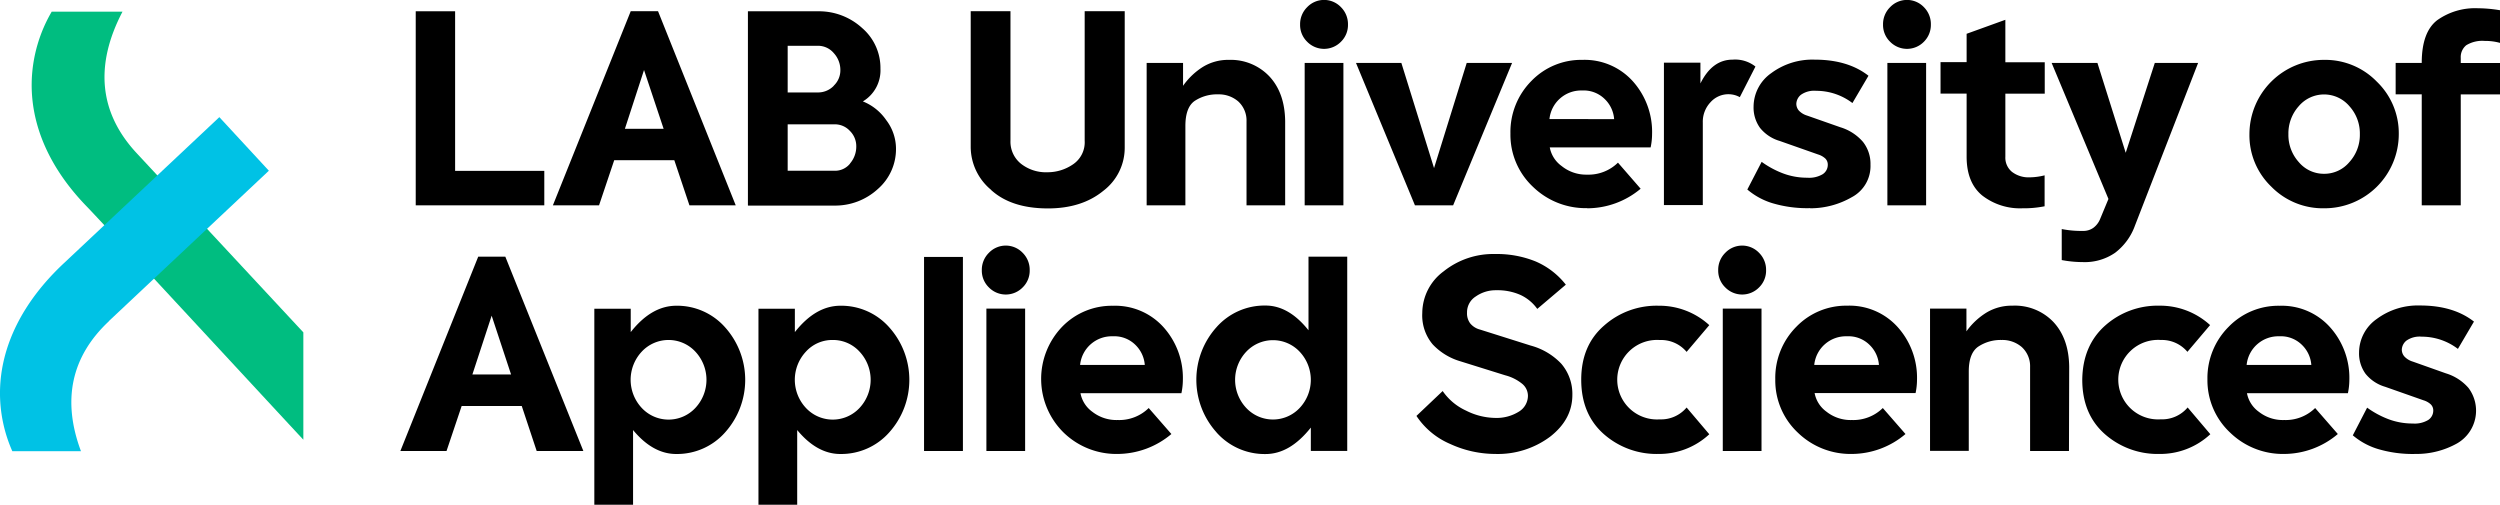 <svg id="Layer_1" data-name="Layer 1" xmlns="http://www.w3.org/2000/svg" viewBox="0 0 535.69 108.17"><defs><style>.cls-1{fill:#00bd80;}.cls-2{fill:#00c2e5;}</style></defs><title>LAB_eng_RGB_V2</title><path class="cls-1" d="M29.25,32.78c-8-8.62-9-18.81-3-30.28H11.08A31.37,31.37,0,0,0,6.81,17c-.38,9.58,3.73,19,11.88,27.35C21.94,47.7,60.12,89,65,94.22v-23Z" transform="translate(0 0)"/><path class="cls-2" d="M23.31,68.82l34.3-32.24L47,25.1,13.57,56.51C4.85,64.72.15,74.16,0,83.82A30.74,30.74,0,0,0,2.64,96.68H17.35c-4.09-10.93-2.09-20.29,6-27.86" transform="translate(0 0)"/><path class="cls-3" d="M116.63,44H89.08V2.42h8.44V36.61h19.11Zm27.86-9.67H131.61L128.36,44h-9.89L135.15,2.4H141L157.65,44h-9.92ZM142.2,27.6,138,15,133.9,27.6ZM160.26,44V2.42h15A13.68,13.68,0,0,1,184.73,6a11.29,11.29,0,0,1,3.93,8.73,7.74,7.74,0,0,1-3.77,7,11,11,0,0,1,5,4,10.12,10.12,0,0,1,2.1,6.05,11.33,11.33,0,0,1-3.9,8.73,13.49,13.49,0,0,1-9.4,3.54h-18.4Zm18.4-25.65a4.51,4.51,0,0,0,1.41-3.29,5.33,5.33,0,0,0-1.41-3.68,4.42,4.42,0,0,0-3.42-1.57h-6.46v10h6.46A4.66,4.66,0,0,0,178.66,18.38Zm3.49,16.67a5.55,5.55,0,0,0,1.33-3.68,4.59,4.59,0,0,0-1.37-3.29,4.36,4.36,0,0,0-3.24-1.41H168.78v9.95h10.14A4.12,4.12,0,0,0,182.15,35.05Zm30.23,5.67A12,12,0,0,1,208,31.6V2.4h8.52V30.15a6.05,6.05,0,0,0,2.23,4.92,8.65,8.65,0,0,0,5.7,1.84,9.62,9.62,0,0,0,5.45-1.68,5.69,5.69,0,0,0,2.52-5.08V2.4H241V31.6a11.57,11.57,0,0,1-4.6,9.3q-4.6,3.76-11.86,3.76Q216.72,44.66,212.38,40.72ZM275.43,44H267.1V26a5.54,5.54,0,0,0-1.79-4.28A6.33,6.33,0,0,0,261,20.22a8.65,8.65,0,0,0-5,1.4Q254,23,254,27V44h-8.3V13.49h7.8v4.9a14.87,14.87,0,0,1,4.26-4.06,10.35,10.35,0,0,1,5.57-1.5A11.4,11.4,0,0,1,272,16.37q3.3,3.54,3.38,9.58V44Zm4.66-35.06a5,5,0,0,1-1.51-3.69,5.11,5.11,0,0,1,1.51-3.71,5,5,0,0,1,7.25,0,5.13,5.13,0,0,1,1.5,3.71,5,5,0,0,1-1.5,3.69,5.06,5.06,0,0,1-7.25,0ZM279.56,44V13.49h8.3V44Zm23.63,0L290.56,13.49h9.72l7,22.53,7-22.53H324L311.37,44Zm36.89.6a16.21,16.21,0,0,1-11.58-4.55,15.29,15.29,0,0,1-4.85-11.45,15.52,15.52,0,0,1,4.53-11.29,14.82,14.82,0,0,1,10.87-4.48,13.9,13.9,0,0,1,10.84,4.6A16.25,16.25,0,0,1,354,28.74a14,14,0,0,1-.31,2.85H332.08a6.35,6.35,0,0,0,2.56,4,8.33,8.33,0,0,0,5.43,1.83,9,9,0,0,0,6.62-2.57l4.86,5.59A17.82,17.82,0,0,1,340.08,44.63Zm5.79-19.08a6.64,6.64,0,0,0-2-4.28,6.41,6.41,0,0,0-4.86-1.85,6.82,6.82,0,0,0-7,6.13Zm19,18.42h-8.33V13.43h7.82v4.45q2.52-5.1,6.9-5.1a7,7,0,0,1,4.89,1.48l-3.35,6.56a5.06,5.06,0,0,0-2.43-.63,5.14,5.14,0,0,0-3.87,1.74,6.07,6.07,0,0,0-1.63,4.33V44Zm23,.66a26,26,0,0,1-8.21-1.1,15.09,15.09,0,0,1-5.25-2.89l3.07-5.93a19.62,19.62,0,0,0,4.57,2.47,14.63,14.63,0,0,0,5.24.93,5.61,5.61,0,0,0,3.28-.76,2.38,2.38,0,0,0,1.08-2,1.82,1.82,0,0,0-.56-1.38,4,4,0,0,0-1.51-.84l-8.27-2.91a8.4,8.4,0,0,1-4.18-2.79,7.44,7.44,0,0,1-1.38-4.56,8.82,8.82,0,0,1,3.79-7.17,14.77,14.77,0,0,1,9.29-2.89q7.13,0,11.54,3.45l-3.44,5.85a12.79,12.79,0,0,0-7.77-2.62,4.93,4.93,0,0,0-3.25.84,2.6,2.6,0,0,0-1,1.92,2.23,2.23,0,0,0,.54,1.47,4,4,0,0,0,1.75,1.07l7.15,2.51a10.36,10.36,0,0,1,4.83,3.12,7.59,7.59,0,0,1,1.62,4.92,7.53,7.53,0,0,1-4,6.94A17.8,17.8,0,0,1,387.87,44.63ZM405,8.94a5,5,0,0,1-1.51-3.69A5.11,5.11,0,0,1,405,1.54a5,5,0,0,1,7.25,0,5.12,5.12,0,0,1,1.49,3.71,5.08,5.08,0,0,1-1.49,3.69,5.06,5.06,0,0,1-7.25,0ZM404.42,44V13.49h8.3V44Zm29,.63a13.21,13.21,0,0,1-8.69-2.75c-2.22-1.83-3.33-4.61-3.33-8.31V20.05h-5.59V13.32h5.59V7.24l8.3-3v9.1h8.44v6.73h-8.44V33.57a3.93,3.93,0,0,0,1.41,3.25A5.8,5.8,0,0,0,434.84,38a13.62,13.62,0,0,0,3.27-.43V44.2A22.48,22.48,0,0,1,433.39,44.63Zm8.36,11.09V49.08a21.69,21.69,0,0,0,4.55.4,3.65,3.65,0,0,0,2.22-.66A4.42,4.42,0,0,0,450,46.94l1.79-4.31L439.62,13.49h9.81l6.06,19.25,6.23-19.25H471L457.47,48.34a12.69,12.69,0,0,1-4.25,5.82,11.44,11.44,0,0,1-6.93,2A24.53,24.53,0,0,1,441.75,55.72ZM498,44.63A15.44,15.44,0,0,1,486.69,40,15.25,15.25,0,0,1,482,28.74a15.94,15.94,0,0,1,16-15.91,15.38,15.38,0,0,1,11.29,4.66A15.34,15.34,0,0,1,514,28.74a15.91,15.91,0,0,1-16,15.89Zm0-7.39a7,7,0,0,0,5.41-2.5,8.64,8.64,0,0,0,2.25-6,8.68,8.68,0,0,0-2.25-6,7.11,7.11,0,0,0-10.83,0,8.72,8.72,0,0,0-2.23,6,8.67,8.67,0,0,0,2.23,6A7,7,0,0,0,498,37.24ZM518.92,44V20.22h-5.59V13.49h5.59q0-6.64,3.34-9.18A14,14,0,0,1,531,1.77a29.08,29.08,0,0,1,4.72.43v7a11.61,11.61,0,0,0-3.27-.43,6.59,6.59,0,0,0-4,.93,3.27,3.27,0,0,0-1.17,2.72v1.08h8.44v6.73h-8.44V44ZM111.8,87H98.92l-3.24,9.64H85.79L102.47,55h5.81L125,96.64H115Zm-2.29-6.76-4.16-12.6-4.13,12.6Zm17.84,27.92v-42h7.8v5q4.44-5.64,9.75-5.65a13.73,13.73,0,0,1,10.49,4.65,16.86,16.86,0,0,1,0,22.47,13.73,13.73,0,0,1-10.49,4.65q-5,0-9.25-5.13v16h-8.3ZM149,87.41a8.83,8.83,0,0,0,0-12.06,7.85,7.85,0,0,0-11.49,0,8.83,8.83,0,0,0,0,12.06,7.85,7.85,0,0,0,11.49,0Zm13.52,20.75v-42h7.8v5q4.44-5.64,9.75-5.65a13.72,13.72,0,0,1,10.49,4.65,16.86,16.86,0,0,1,0,22.47,13.73,13.73,0,0,1-10.49,4.65q-5,0-9.25-5.13v16h-8.3Zm21.66-20.75a8.83,8.83,0,0,0,0-12.06,7.68,7.68,0,0,0-5.76-2.5,7.6,7.6,0,0,0-5.73,2.5,8.83,8.83,0,0,0,0,12.06,7.85,7.85,0,0,0,11.49,0ZM198,96.64V55.06h8.33V96.64Zm13.89-35.06a5,5,0,0,1-1.51-3.69,5.11,5.11,0,0,1,1.51-3.71,5,5,0,0,1,7.25,0,5.13,5.13,0,0,1,1.5,3.71,5,5,0,0,1-1.5,3.69,5.06,5.06,0,0,1-7.25,0Zm-.53,35.06V66.13h8.3V96.64Zm28.16.63a16.21,16.21,0,0,1-11.58-4.55A16.13,16.13,0,0,1,227.61,70a14.8,14.8,0,0,1,10.87-4.48,13.91,13.91,0,0,1,10.84,4.6,16.26,16.26,0,0,1,4.14,11.28,14,14,0,0,1-.31,2.85H231.52a6.35,6.35,0,0,0,2.56,4A8.39,8.39,0,0,0,239.52,90a9,9,0,0,0,6.62-2.57L251,93A18,18,0,0,1,239.51,97.27Zm5.78-19.08a6.69,6.69,0,0,0-2-4.28,6.41,6.41,0,0,0-4.86-1.85,6.82,6.82,0,0,0-7,6.13Zm15.35,14.43a16.85,16.85,0,0,1,0-22.49,13.75,13.75,0,0,1,10.51-4.66q5,0,9.22,5.3V55h8.3V96.62h-7.8v-5c-3,3.78-6.21,5.67-9.72,5.67A13.77,13.77,0,0,1,260.64,92.62Zm17.86-5.23a8.79,8.79,0,0,0,0-12,7.85,7.85,0,0,0-11.49,0,8.79,8.79,0,0,0,0,12,7.85,7.85,0,0,0,11.49,0Zm41.88,9.88a23.16,23.16,0,0,1-9.67-2.15,16.35,16.35,0,0,1-7.21-6l5.62-5.33a12.26,12.26,0,0,0,5,4.19,14.24,14.24,0,0,0,6.27,1.57,9,9,0,0,0,5-1.31,4,4,0,0,0,2-3.45,3.37,3.37,0,0,0-1.17-2.5,9.56,9.56,0,0,0-3.69-1.87l-9.61-3A13.25,13.25,0,0,1,307,73.8a9.61,9.61,0,0,1-2.24-6.73,11.17,11.17,0,0,1,4.58-8.93,17,17,0,0,1,11-3.71A22.12,22.12,0,0,1,329,56a16.44,16.44,0,0,1,6.52,5l-6.12,5.19a9.13,9.13,0,0,0-3.62-3,12.18,12.18,0,0,0-5.18-1,7.43,7.43,0,0,0-4.37,1.33A4,4,0,0,0,314.35,67a3.55,3.55,0,0,0,.67,2.28,4,4,0,0,0,2.12,1.34L328,74.05a14.06,14.06,0,0,1,6.54,3.88,9.93,9.93,0,0,1,2.38,6.7q0,5.22-4.75,8.93A18.7,18.7,0,0,1,320.38,97.27Zm35,0A17.08,17.08,0,0,1,343.64,93q-4.81-4.27-4.82-11.61t4.86-11.59a16.9,16.9,0,0,1,11.71-4.29,15.83,15.83,0,0,1,10.87,4.16l-4.86,5.73a7.12,7.12,0,0,0-5.76-2.54,8.52,8.52,0,1,0,0,17,7.14,7.14,0,0,0,5.76-2.54l4.86,5.73A15.72,15.72,0,0,1,355.39,97.27Zm14.29-35.69a5,5,0,0,1-1.51-3.69,5.11,5.11,0,0,1,1.51-3.71,5,5,0,0,1,7.25,0,5.13,5.13,0,0,1,1.5,3.71,5,5,0,0,1-1.5,3.69,5.06,5.06,0,0,1-7.25,0Zm-.53,35.06V66.13h8.3V96.64Zm27.68.63a16.21,16.21,0,0,1-11.58-4.55,15.33,15.33,0,0,1-4.85-11.45A15.52,15.52,0,0,1,384.93,70,14.82,14.82,0,0,1,395.8,65.5a13.9,13.9,0,0,1,10.84,4.6,16.25,16.25,0,0,1,4.13,11.28,14,14,0,0,1-.31,2.85H388.83a6.35,6.35,0,0,0,2.56,4A8.33,8.33,0,0,0,396.82,90a9,9,0,0,0,6.62-2.57L408.3,93A17.86,17.86,0,0,1,396.83,97.27Zm5.78-19.08a6.64,6.64,0,0,0-2-4.28,6.41,6.41,0,0,0-4.86-1.85,6.82,6.82,0,0,0-7,6.13Zm40.72,18.45H435v-18a5.54,5.54,0,0,0-1.79-4.28,6.35,6.35,0,0,0-4.33-1.51,8.65,8.65,0,0,0-4.95,1.4q-2.07,1.39-2.07,5.36v17h-8.3V66.13h7.8V71A14.87,14.87,0,0,1,425.62,67a10.44,10.44,0,0,1,5.58-1.5A11.4,11.4,0,0,1,440,69q3.3,3.54,3.38,9.58Zm19.37.63A17.08,17.08,0,0,1,451,93q-4.81-4.27-4.82-11.61c.05-4.87,1.68-8.73,4.86-11.59A16.9,16.9,0,0,1,462.7,65.5a15.83,15.83,0,0,1,10.87,4.16l-4.86,5.73A7.14,7.14,0,0,0,463,72.85a8.52,8.52,0,1,0,0,17,7.14,7.14,0,0,0,5.76-2.54l4.86,5.73A15.72,15.72,0,0,1,462.7,97.27Zm26.77,0a16.21,16.21,0,0,1-11.58-4.55A15.33,15.33,0,0,1,473,81.27,15.52,15.52,0,0,1,477.57,70a14.82,14.82,0,0,1,10.87-4.48,13.9,13.9,0,0,1,10.84,4.6,16.25,16.25,0,0,1,4.13,11.28,14,14,0,0,1-.31,2.85H481.47a6.35,6.35,0,0,0,2.56,4A8.33,8.33,0,0,0,489.46,90a9,9,0,0,0,6.62-2.57L500.94,93A17.86,17.86,0,0,1,489.47,97.27Zm5.79-19.08a6.64,6.64,0,0,0-2-4.28,6.41,6.41,0,0,0-4.86-1.85,6.82,6.82,0,0,0-7,6.13Zm22.35,19.08a26,26,0,0,1-8.21-1.1,15.09,15.09,0,0,1-5.25-2.89l3.07-5.93a19.62,19.62,0,0,0,4.57,2.47,14.63,14.63,0,0,0,5.24.93,5.61,5.61,0,0,0,3.28-.76A2.4,2.4,0,0,0,521.39,88a1.82,1.82,0,0,0-.56-1.38,4,4,0,0,0-1.51-.84l-8.27-2.91a8.4,8.4,0,0,1-4.18-2.79,7.44,7.44,0,0,1-1.38-4.56,8.82,8.82,0,0,1,3.79-7.17,14.77,14.77,0,0,1,9.29-2.89q7.13,0,11.54,3.45l-3.44,5.85a12.79,12.79,0,0,0-7.77-2.62,4.93,4.93,0,0,0-3.25.84,2.6,2.6,0,0,0-1,1.92,2.23,2.23,0,0,0,.54,1.47A4,4,0,0,0,517,77.48L524.1,80a10.36,10.36,0,0,1,4.83,3.12A8.09,8.09,0,0,1,526.51,95,17.8,17.8,0,0,1,517.61,97.27Z" transform="translate(0 0)"/></svg>